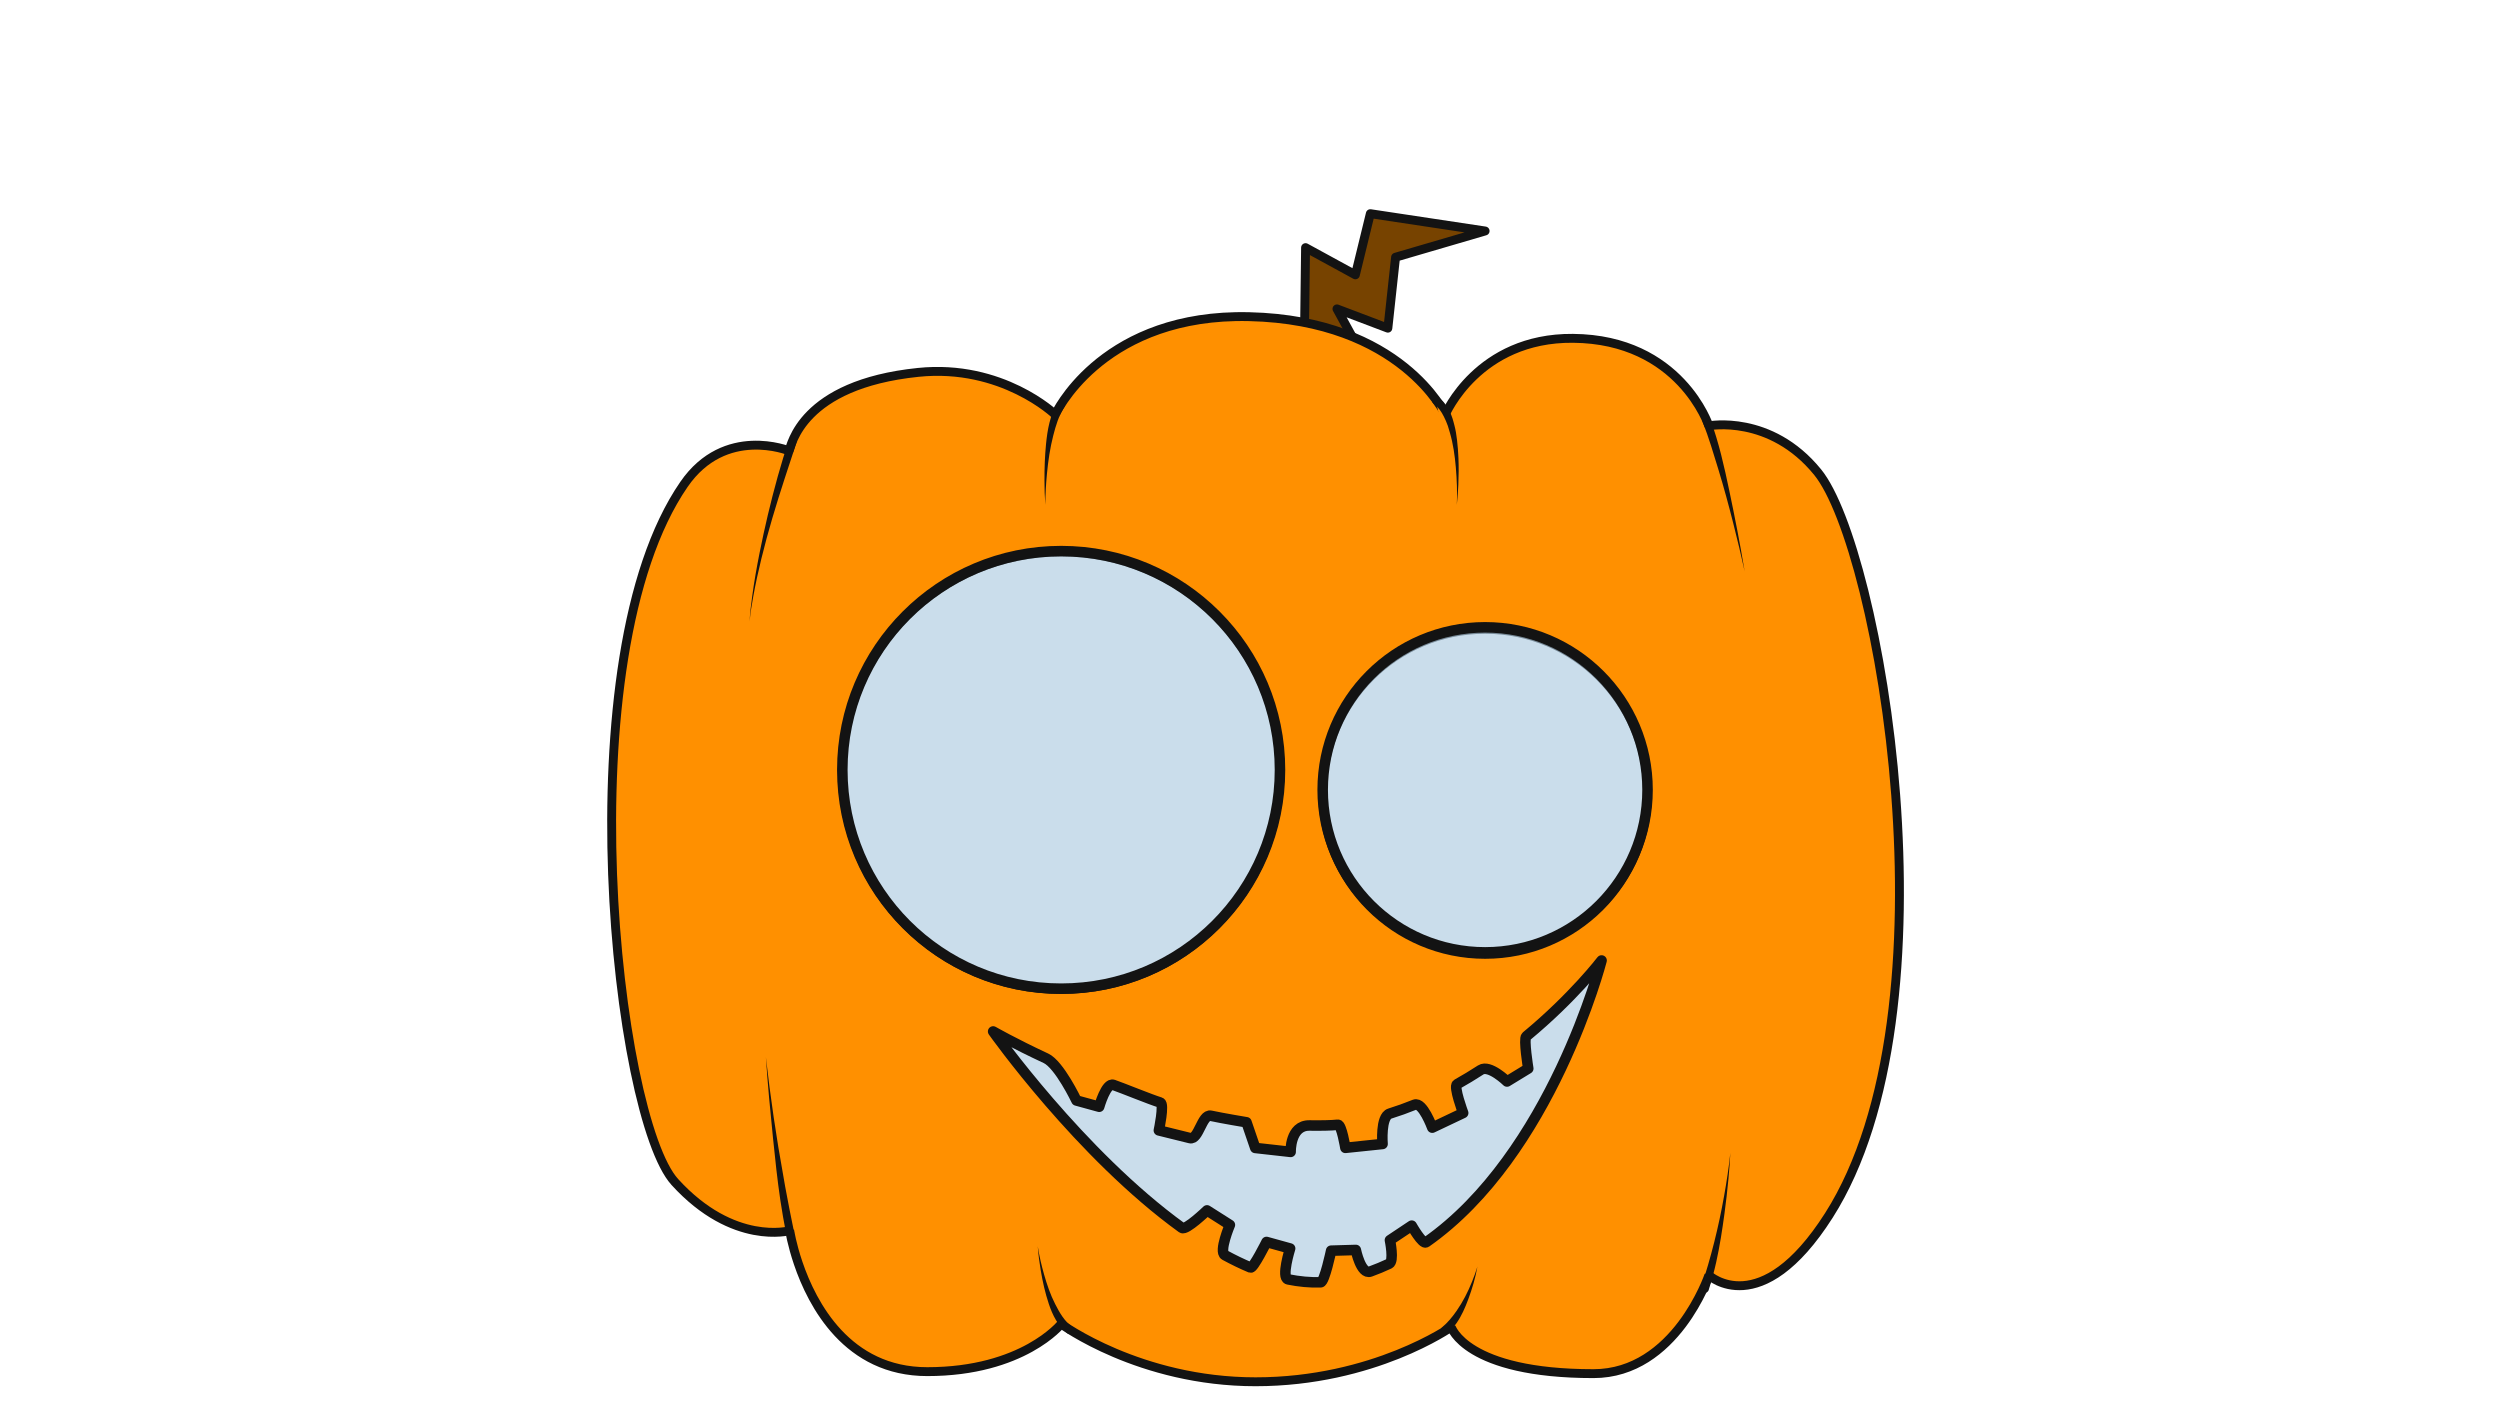 <?xml version="1.0" encoding="UTF-8" standalone="no"?>
<!DOCTYPE svg PUBLIC "-//W3C//DTD SVG 1.1//EN" "http://www.w3.org/Graphics/SVG/1.1/DTD/svg11.dtd">
<!-- Created with Vectornator (http://vectornator.io/) -->
<svg height="100%" stroke-miterlimit="10" style="fill-rule:nonzero;clip-rule:evenodd;stroke-linecap:round;stroke-linejoin:round;" version="1.1" viewBox="0 0 1920 1080" width="100%" xml:space="preserve" xmlns="http://www.w3.org/2000/svg" xmlns:vectornator="http://vectornator.io" xmlns:xlink="http://www.w3.org/1999/xlink">
<defs/>
<g id="Pumpkin" vectornator:layerName="Pumpkin">
<path d="M1001.5 286.007L1002.67 190.179L1040.93 211.071L1052.41 164.098L1140.57 177.398L1071.8 197.538L1065.88 252.033L1026.78 237.225L1054.09 287.176" fill="#774300" fill-rule="nonzero" opacity="1" stroke="#131313" stroke-linecap="butt" stroke-linejoin="round" stroke-width="6.83"/>
<path d="M949.032 243.17C843.73 245.317 810.39 318.382 810.39 318.382C810.39 318.382 769.743 279.335 705.187 285.99C615.053 295.283 607.869 342.459 605.912 346.219C605.912 346.219 556.831 326.243 525.297 371.99C433.359 505.369 473.339 858.405 518.289 907.797C563.24 957.189 606.496 945.155 606.496 945.155C606.496 945.155 608.105 955.642 613.004 970.088C623.847 1002.06 650.806 1053.42 712.112 1053.42C785.69 1053.42 814.97 1016.81 814.97 1016.81C814.97 1016.81 875.105 1061.2 964.262 1061.2C1055 1061.2 1114.55 1019.15 1114.55 1019.15C1114.55 1019.15 1125.53 1054.96 1223.78 1054.96C1286.86 1054.96 1312.4 979.422 1312.4 979.422C1312.4 979.422 1352.09 1015.85 1404.55 933.484C1505.39 775.155 1443.48 421.045 1395.97 362.637C1359.56 317.871 1312.4 327.045 1312.4 327.045C1312.4 327.045 1290.49 260.5 1207.97 259.835C1135 259.246 1109.97 318.382 1109.97 318.382C1109.97 318.382 1076.19 245.935 959.461 243.198C955.913 243.114 952.429 243.101 949.032 243.17ZM814.97 423.845C907.787 423.845 983.024 499.071 983.024 591.871C983.024 684.671 907.787 759.897 814.97 759.897C722.153 759.897 646.889 684.671 646.889 591.871C646.889 499.071 722.153 423.845 814.97 423.845ZM1140.57 483.303C1209.46 483.303 1265.3 539.185 1265.3 608.122C1265.3 677.059 1209.46 732.941 1140.57 732.941C1071.67 732.941 1015.83 677.059 1015.83 608.122C1015.83 539.185 1071.67 483.303 1140.57 483.303ZM1230.01 737.659C1230.01 737.659 1191.69 886.628 1095.26 954.051C1092.5 955.983 1084.2 941.305 1084.2 941.304L1067.48 952.451C1067.48 952.451 1070.84 968.678 1066.9 970.523C1062.21 972.722 1057.39 974.724 1052.47 976.51C1045.19 979.151 1041.27 959.956 1041.27 959.956L1022.31 960.535C1022.31 960.535 1017.22 984.722 1014.26 984.815C1006.06 985.072 997.721 984.281 989.314 982.58C983.719 981.448 990.832 958.852 990.832 958.852L972.705 953.831C972.705 953.831 962.475 974.333 960.427 973.475C953.859 970.723 947.296 967.539 940.755 963.984C935.871 961.329 944.563 940.725 944.563 940.725L926.987 929.579C926.987 929.579 910.804 945.217 907.757 943.015C829.342 886.339 762.741 792.178 762.741 792.178C762.741 792.178 778.29 801.135 803.299 812.788C813.541 817.56 826.724 845.179 826.724 845.179L844.188 849.98C844.188 849.98 849.466 831.248 855.032 833.177C862.092 835.625 883.705 844.498 891.12 846.752C894.369 847.74 890.016 868.135 890.016 868.135C890.016 868.135 910.91 873.254 913.882 874.039C920.496 875.787 923.132 855.434 929.884 856.905C938.95 858.88 957.309 861.927 957.309 861.927L964.041 881.626L991.218 884.661C991.218 884.661 990.641 864.174 1005.68 864.382C1014.23 864.5 1022.53 864.386 1027.53 863.803C1030.27 863.483 1033.27 881.544 1033.27 881.544L1061.79 878.564C1061.79 878.564 1060.08 857.507 1067.4 855.222C1073.86 853.203 1080.19 850.932 1086.38 848.435C1092.61 845.916 1099.98 866.038 1099.98 866.038L1123.71 854.753C1123.71 854.753 1116.11 834.326 1119.04 832.681C1125.31 829.166 1131.39 825.49 1137.23 821.7C1143.88 817.381 1157.4 830.584 1157.4 830.584L1173.7 820.651C1173.7 820.651 1170 797.761 1172.18 795.958C1208.44 765.999 1230.01 737.659 1230.01 737.659Z" fill="#ff9000" fill-rule="nonzero" opacity="1" stroke="#131313" stroke-linecap="round" stroke-linejoin="bevel" stroke-width="6.83"/>
<path d="M762.74 792.167C762.74 792.167 778.298 801.134 803.308 812.787C813.549 817.559 826.723 845.179 826.723 845.179L844.182 849.974C844.182 849.974 849.47 831.257 855.036 833.187C862.096 835.634 883.717 844.494 891.132 846.748C894.381 847.735 890.007 868.133 890.007 868.133C890.007 868.133 910.911 873.262 913.883 874.048C920.497 875.796 923.139 855.438 929.892 856.909C938.957 858.884 957.301 861.921 957.301 861.921L964.041 881.615L991.209 884.656C991.209 884.656 990.634 864.166 1005.67 864.374C1014.22 864.492 1022.52 864.398 1027.52 863.815C1030.27 863.495 1033.26 881.544 1033.26 881.544L1061.8 878.572C1061.8 878.572 1060.08 857.521 1067.39 855.236C1073.85 853.216 1080.18 850.936 1086.36 848.439C1092.6 845.92 1099.98 866.038 1099.98 866.038L1123.72 854.765C1123.72 854.765 1116.11 834.323 1119.05 832.678C1125.32 829.163 1131.38 825.48 1137.22 821.691C1143.88 817.372 1157.39 830.596 1157.39 830.596L1173.7 820.641C1173.7 820.641 1169.99 797.755 1172.17 795.952C1208.43 765.993 1230.01 737.653 1230.01 737.653C1230.01 737.653 1191.68 886.635 1095.26 954.058C1092.5 955.99 1084.19 941.294 1084.19 941.294L1067.47 952.442C1067.47 952.442 1070.84 968.692 1066.9 970.536C1062.21 972.735 1057.4 974.737 1052.47 976.523C1045.19 979.165 1041.27 959.968 1041.27 959.968L1022.31 960.525C1022.31 960.525 1017.21 984.718 1014.25 984.811C1006.05 985.068 997.72 984.27 989.314 982.57C983.719 981.438 990.82 958.853 990.82 958.853L972.703 953.836C972.703 953.836 962.471 974.338 960.423 973.48C953.855 970.728 947.285 967.539 940.744 963.983C935.86 961.329 944.553 940.736 944.553 940.736L926.994 929.588C926.994 929.588 910.802 945.213 907.755 943.011C829.341 886.335 762.74 792.167 762.74 792.167Z" fill="#aecbe1" fill-opacity="0.65" fill-rule="nonzero" opacity="1" stroke="#131313" stroke-linecap="butt" stroke-linejoin="round" stroke-width="8.088"/>
<path d="M1015.82 606.605C1015.82 537.667 1071.67 481.782 1140.57 481.782C1209.46 481.782 1265.31 537.667 1265.31 606.605C1265.31 675.542 1209.46 731.427 1140.57 731.427C1071.67 731.427 1015.82 675.542 1015.82 606.605Z" fill="#aecbe1" fill-opacity="0.649" fill-rule="nonzero" opacity="1" stroke="#131313" stroke-linecap="butt" stroke-linejoin="round" stroke-width="8.088"/>
<path d="M646.902 591.292C646.902 498.491 722.145 423.262 814.962 423.262C907.779 423.262 983.022 498.491 983.022 591.292C983.022 684.092 907.779 759.321 814.962 759.321C722.145 759.321 646.902 684.092 646.902 591.292Z" fill="#aecbe1" fill-opacity="0.649" fill-rule="nonzero" opacity="1" stroke="#131313" stroke-linecap="butt" stroke-linejoin="round" stroke-width="8.088"/>
<g opacity="1">
<path d="M608.601 339.328C578.116 431.818 575.733 477.318 575.733 477.318" fill="#ff9000" fill-rule="nonzero" stroke="none"/>
<path d="M609.562 336.375C607.932 335.84 606.192 336.713 605.656 338.344C602.74 347.483 599.888 356.664 597.312 365.906C591.866 385.45 587.213 405.259 583.25 425.156C581.082 436.038 579.174 446.971 577.688 457.969C576.823 464.367 575.927 470.85 575.719 477.312C576.208 470.875 577.359 464.469 578.5 458.125C580.25 448.397 582.385 438.729 584.719 429.125C589.776 408.319 596.026 387.86 602.625 367.5C605.569 358.419 608.509 349.358 611.562 340.312C612.098 338.682 611.193 336.91 609.562 336.375Z" fill="#131313" stroke="none"/>
</g>
<g opacity="1">
<path d="M814.962 310.74C800.614 332.437 802.822 387.782 802.822 387.782" fill="#ff9000" fill-rule="nonzero" stroke="none"/>
<path d="M814.312 307.688C813.535 307.856 812.808 308.341 812.344 309.062C806.385 318.617 804.423 330.083 803.344 341.125C802.435 350.42 802.107 359.756 802.156 369.094C802.189 375.319 802.325 381.572 802.812 387.781C802.815 379.684 803.321 371.555 804.094 363.5C805.032 353.717 806.455 343.994 808.906 334.469C810.865 326.854 813.158 319.038 817.562 312.438C818.492 310.995 818.099 309.055 816.656 308.125C815.935 307.66 815.09 307.519 814.312 307.688Z" fill="#131313" stroke="none"/>
</g>
<g opacity="1">
<path d="M1102.85 307.54C1124.15 322.408 1118.83 387.685 1118.83 387.685" fill="#ff9000" fill-rule="nonzero" stroke="none"/>
<path d="M1102.38 304.469C1101.59 304.591 1100.85 305.026 1100.34 305.719C1099.33 307.105 1099.64 309.05 1101.03 310.062C1104.54 312.534 1106.93 316.054 1108.84 319.844C1110.01 322.166 1111.09 324.605 1111.94 327.062C1112.52 328.739 1112.97 330.455 1113.47 332.156C1116.03 340.825 1117.28 349.857 1118.06 358.844C1118.89 368.411 1119.26 378.086 1118.84 387.688C1119.45 382.516 1119.77 377.293 1120 372.094C1120.29 365.382 1120.36 358.652 1120.09 351.938C1119.91 347.267 1119.55 342.61 1119 337.969C1118.55 334.168 1117.98 330.39 1117 326.688C1116.53 324.916 1116.1 323.149 1115.53 321.406C1113.46 315.104 1110.06 309.066 1104.69 305.031C1103.99 304.525 1103.16 304.346 1102.38 304.469Z" fill="#131313" stroke="none"/>
</g>
<g opacity="1">
<path d="M1310.55 322.995C1324.69 359.647 1339.9 438.85 1339.9 438.85" fill="#ff9000" fill-rule="nonzero" stroke="none"/>
<path d="M1309.44 320.094C1307.83 320.706 1307.04 322.49 1307.66 324.094C1312.31 335.936 1315.94 348.185 1319.66 360.344C1323.9 374.236 1327.7 388.228 1331.25 402.312C1334.31 414.442 1337.23 426.624 1339.91 438.844C1336.48 418.126 1332.44 397.518 1328.12 376.969C1324.22 358.378 1320.08 339.722 1313.47 321.875C1312.86 320.272 1311.04 319.481 1309.44 320.094Z" fill="#131313" stroke="none"/>
</g>
<g opacity="1">
<path d="M1309.33 989.768C1324.68 942.816 1328.92 885.415 1328.92 885.415" fill="#ff9000" fill-rule="nonzero" stroke="none"/>
<path d="M1328.91 885.406C1327.75 896.517 1326.05 907.6 1324.09 918.594C1319.87 942.37 1314.02 965.898 1306.38 988.812C1305.85 990.447 1306.74 992.194 1308.38 992.719C1310.01 993.244 1311.76 992.353 1312.28 990.719C1314.45 983.698 1316.43 976.612 1318.03 969.438C1320.77 957.13 1322.68 944.646 1324.38 932.156C1325.6 923.159 1326.63 914.135 1327.47 905.094C1328.07 898.548 1328.61 891.975 1328.91 885.406Z" fill="#131313" stroke="none"/>
</g>
<g opacity="1">
<path d="M1109.46 1021.79C1126.65 1007.45 1134.66 972.744 1134.66 972.744" fill="#ff9000" fill-rule="nonzero" stroke="none"/>
<path d="M1134.66 972.75C1133.51 976.657 1132.08 980.474 1130.56 984.25C1127.38 992.201 1123.5 999.816 1118.59 1006.84C1115.37 1011.46 1111.79 1015.84 1107.44 1019.44C1106.14 1020.56 1105.97 1022.55 1107.09 1023.84C1108.22 1025.14 1110.2 1025.28 1111.5 1024.16C1114.18 1021.74 1116.59 1019.06 1118.66 1016.09C1122.53 1010.53 1125.26 1004.17 1127.62 997.844C1130.65 989.734 1133.16 981.291 1134.66 972.75Z" fill="#131313" stroke="none"/>
</g>
<g opacity="1">
<path d="M821.669 1021.55C802.602 1008.01 796.988 957.194 796.988 957.194" fill="#ff9000" fill-rule="nonzero" stroke="none"/>
<path d="M797 957.188C797.418 963.416 798.282 969.63 799.312 975.781C800.767 984.46 802.71 993.085 805.5 1001.44C808.339 1009.94 812.557 1018.53 819.844 1024.06C821.227 1025.08 823.172 1024.76 824.188 1023.38C825.203 1021.99 824.884 1020.05 823.5 1019.03C817.446 1014.76 813.629 1007.93 810.344 1001.47C806.675 994.253 804.049 986.555 801.844 978.781C799.836 971.704 798.138 964.462 797 957.188Z" fill="#131313" stroke="none"/>
</g>
<g opacity="1">
<path d="M606.752 946.65C595.327 891.036 588.181 811.852 588.181 811.852" fill="#ff9000" fill-rule="nonzero" stroke="none"/>
<path d="M588.188 811.844C589.595 832.685 591.554 853.503 593.688 874.281C595.309 890.075 596.954 905.886 599.281 921.594C600.554 930.185 602.071 938.755 603.719 947.281C604.059 948.964 605.693 950.028 607.375 949.688C609.057 949.347 610.153 947.714 609.812 946.031C607.37 934.477 605.169 922.858 603 911.25C602.529 908.728 602.147 906.212 601.688 903.688C596.143 873.257 591.677 842.58 588.188 811.844Z" fill="#131313" stroke="none"/>
</g>
</g>
</svg>
